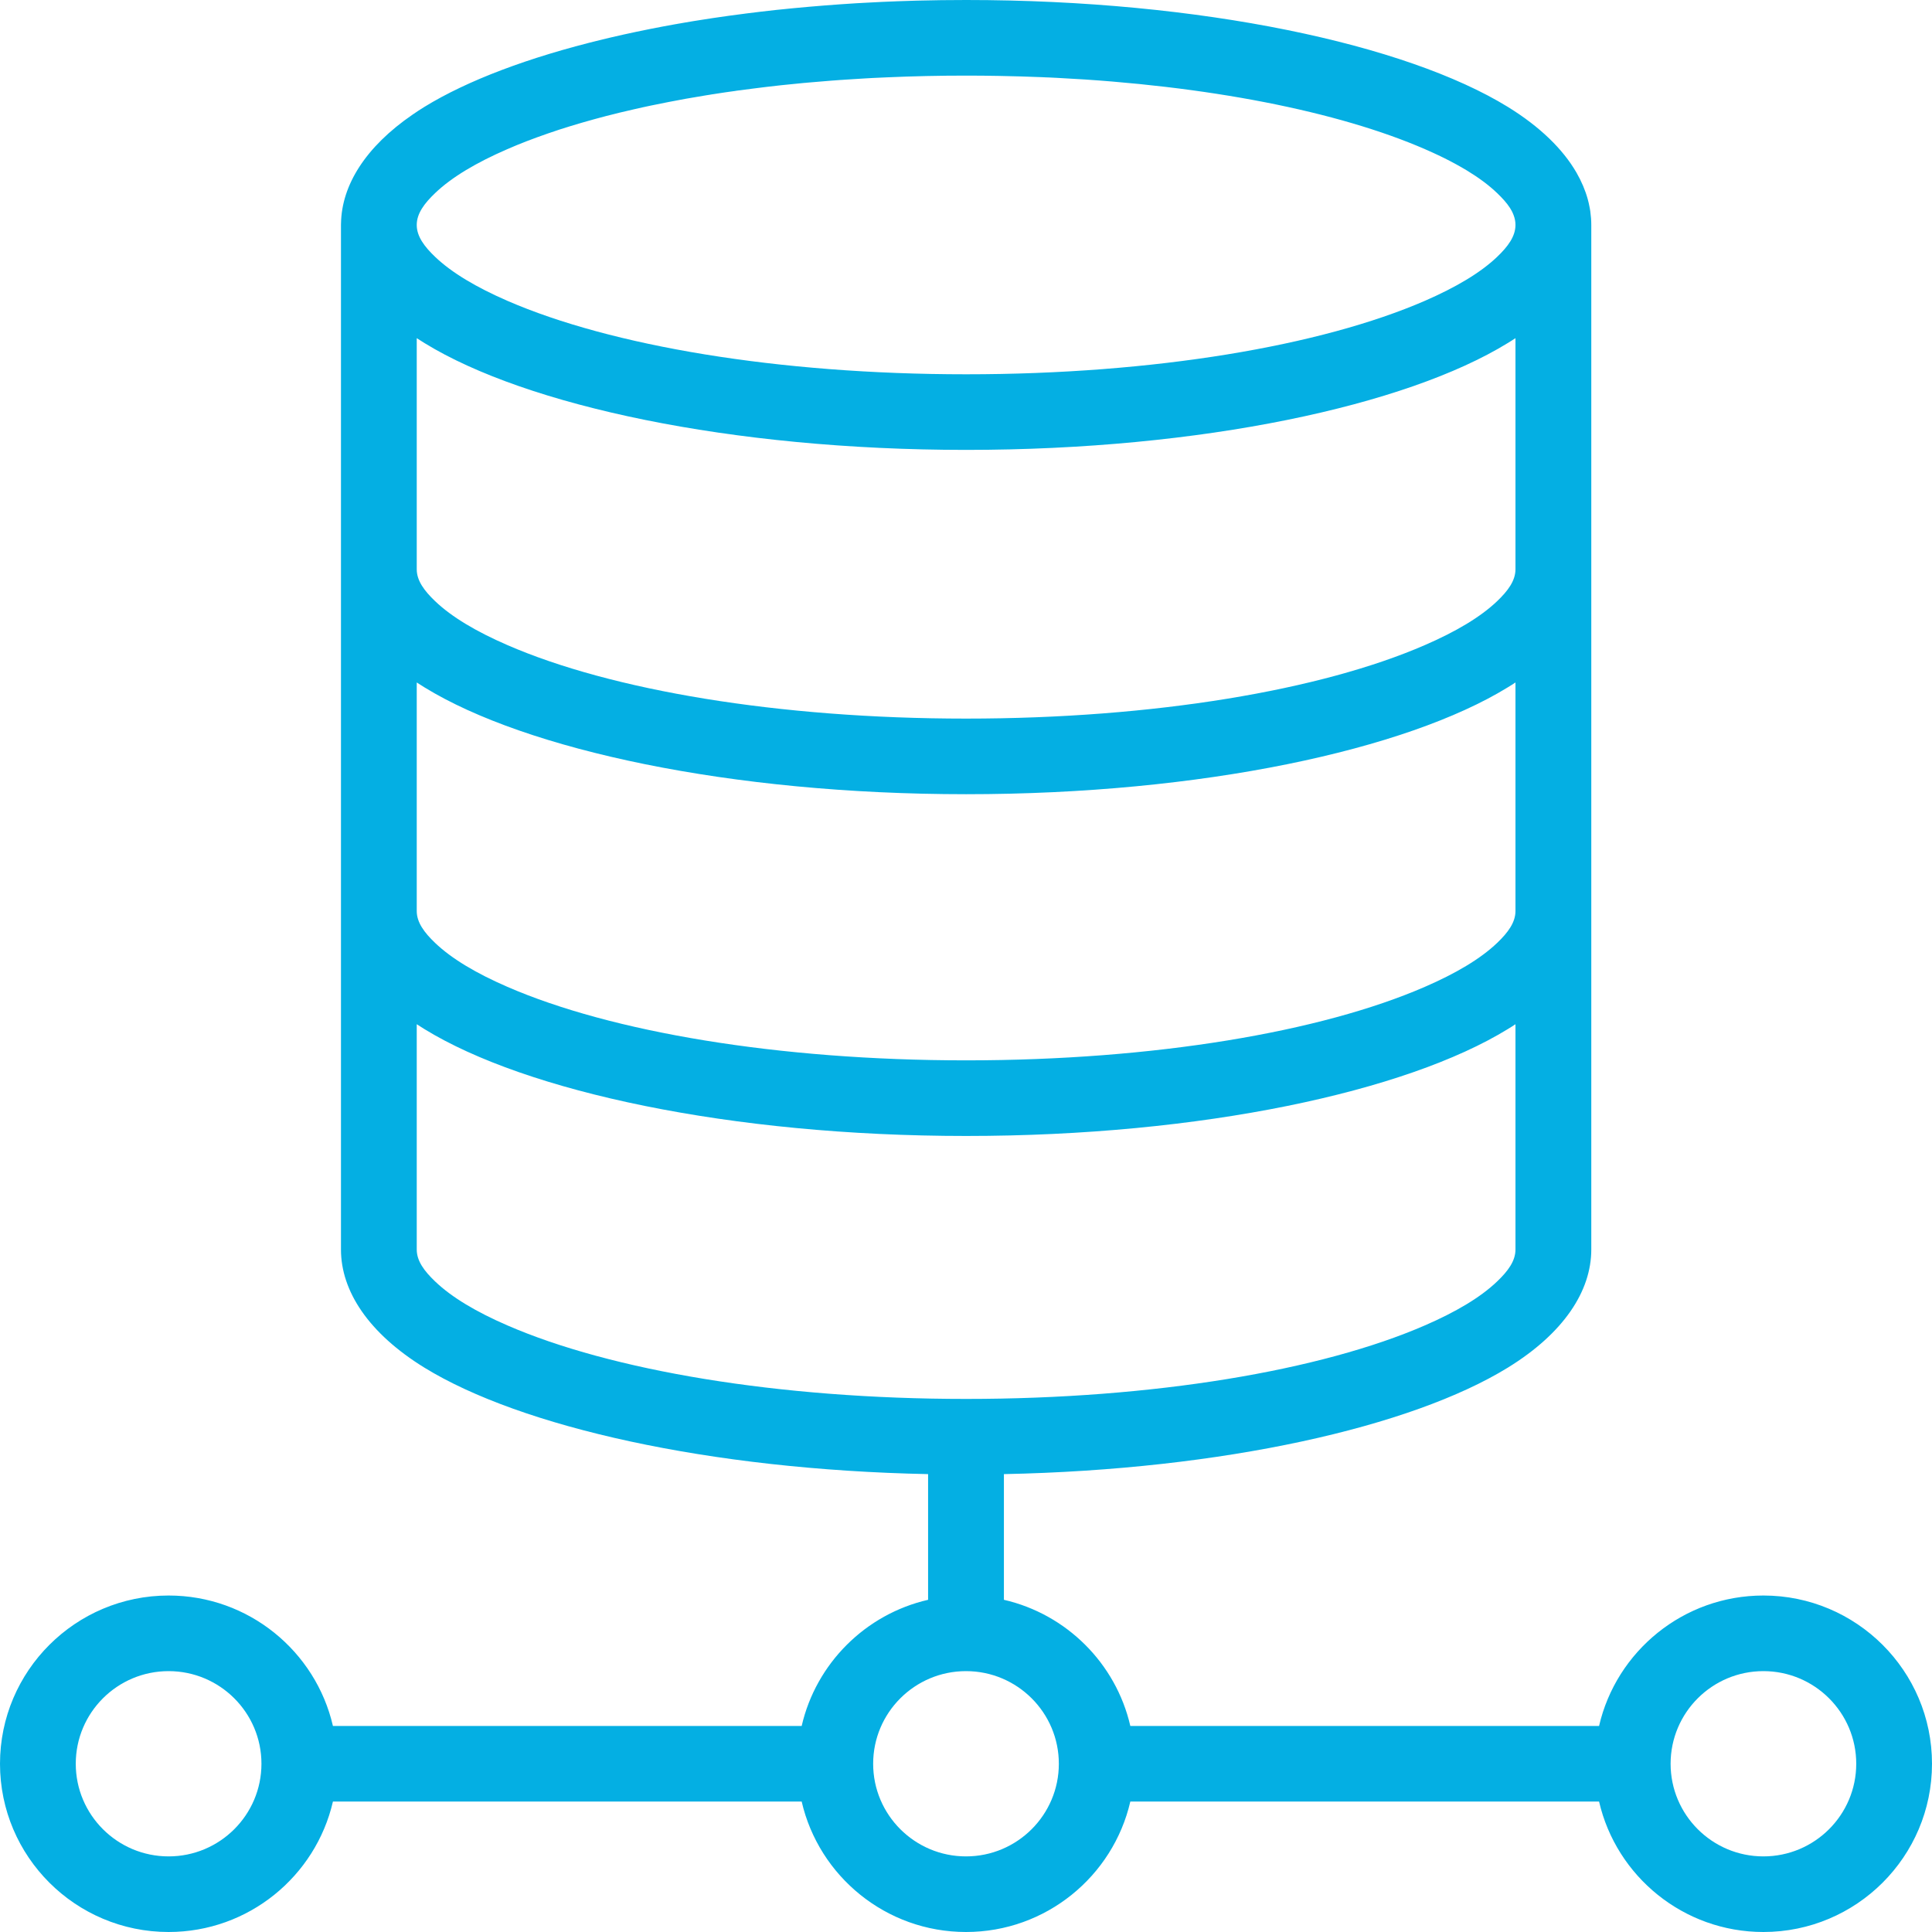 <svg width="37" height="37" viewBox="0 0 37 37" fill="none" xmlns="http://www.w3.org/2000/svg">
<path fill-rule="evenodd" clip-rule="evenodd" d="M18.029 0.003L17.976 0.004L17.924 0.005C17.907 0.005 17.889 0.005 17.872 0.006L17.82 0.007C17.785 0.007 17.75 0.008 17.715 0.009C17.663 0.01 17.612 0.011 17.56 0.012C17.456 0.015 17.353 0.018 17.25 0.022C17.222 0.023 17.194 0.024 17.166 0.025L17.147 0.026L17.096 0.028C17.029 0.03 16.963 0.033 16.896 0.036L16.892 0.036L16.841 0.039C16.756 0.043 16.672 0.047 16.589 0.052C16.539 0.054 16.489 0.057 16.439 0.06L16.436 0.06L16.386 0.063C15.985 0.088 15.592 0.119 15.207 0.156C15.175 0.159 15.145 0.162 15.114 0.165C15.082 0.168 15.05 0.171 15.018 0.175C14.967 0.18 14.917 0.185 14.867 0.19C14.668 0.212 14.47 0.235 14.275 0.26L14.255 0.263C14.054 0.288 13.856 0.316 13.66 0.345L13.615 0.352C13.57 0.359 13.525 0.366 13.48 0.373C13.412 0.384 13.344 0.394 13.277 0.405C13.211 0.416 13.146 0.427 13.082 0.438L13.038 0.446L12.995 0.453L12.951 0.461L12.938 0.463C12.856 0.478 12.774 0.493 12.692 0.508C12.35 0.573 12.019 0.642 11.7 0.717C11.646 0.729 11.594 0.742 11.541 0.755C10.123 1.098 8.952 1.541 8.131 2.045C8.052 2.094 7.976 2.143 7.903 2.194C6.998 2.814 6.546 3.547 6.531 4.271C6.53 4.283 6.53 4.296 6.53 4.308V23.93C6.53 24.725 7.057 25.533 8.131 26.194C9.971 27.324 13.571 28.146 17.774 28.231V30.638C16.575 30.913 15.629 31.856 15.353 33.054H6.376C6.046 31.624 4.761 30.556 3.229 30.556C1.447 30.556 0 32 0 33.778C0 35.556 1.447 37 3.229 37C4.761 37 6.046 35.932 6.376 34.502H15.353C15.683 35.932 16.968 37 18.5 37C20.032 37 21.317 35.932 21.647 34.502H30.624C30.954 35.932 32.239 37 33.771 37C35.553 37 37 35.556 37 33.778C37 32 35.553 30.556 33.771 30.556C32.239 30.556 30.954 31.624 30.624 33.054H21.647C21.371 31.856 20.425 30.913 19.226 30.638V28.231C23.431 28.146 27.033 27.325 28.873 26.194C29.948 25.533 30.475 24.725 30.475 23.93V4.308C30.475 4.221 30.468 4.134 30.456 4.047L30.456 4.046C30.452 4.025 30.449 4.003 30.445 3.981L30.443 3.973L30.442 3.967C30.433 3.916 30.421 3.865 30.407 3.814C30.36 3.644 30.288 3.474 30.192 3.307C29.933 2.858 29.494 2.427 28.873 2.045C26.928 0.85 23.016 0 18.502 0C18.344 0 18.185 0.001 18.029 0.003V0.003ZM18.5 32.004C19.481 32.004 20.278 32.799 20.278 33.778C20.278 34.757 19.481 35.552 18.5 35.552C17.519 35.552 16.722 34.757 16.722 33.778C16.722 32.799 17.519 32.004 18.5 32.004ZM3.229 32.004C4.21 32.004 5.007 32.799 5.007 33.778C5.007 34.757 4.21 35.552 3.229 35.552C2.248 35.552 1.451 34.757 1.451 33.778C1.451 32.799 2.248 32.004 3.229 32.004ZM33.771 32.004C34.752 32.004 35.549 32.799 35.549 33.778C35.549 34.757 34.752 35.552 33.771 35.552C32.79 35.552 31.994 34.757 31.994 33.778C31.994 32.799 32.79 32.004 33.771 32.004ZM29.023 19.615C28.975 19.647 28.925 19.679 28.873 19.71C26.928 20.905 23.016 21.755 18.502 21.755C13.989 21.755 10.077 20.905 8.131 19.71C8.08 19.679 8.03 19.647 7.981 19.615V23.93C7.981 24.15 8.126 24.343 8.332 24.54C8.653 24.848 9.127 25.127 9.717 25.383C11.698 26.244 14.898 26.791 18.502 26.791C22.107 26.791 25.307 26.244 27.288 25.383C27.878 25.127 28.352 24.848 28.673 24.54C28.879 24.343 29.023 24.15 29.023 23.93V19.615V19.615ZM29.023 13.07C28.975 13.102 28.925 13.134 28.873 13.165C26.928 14.36 23.016 15.21 18.502 15.21C13.989 15.21 10.077 14.36 8.131 13.165C8.08 13.134 8.03 13.102 7.981 13.07V17.447C7.981 17.666 8.126 17.86 8.332 18.057C8.653 18.364 9.127 18.643 9.717 18.899C11.698 19.761 14.898 20.307 18.502 20.307C22.107 20.307 25.307 19.761 27.288 18.899C27.878 18.643 28.352 18.364 28.673 18.057C28.879 17.86 29.023 17.666 29.023 17.447V13.07V13.07ZM29.023 6.476C28.975 6.508 28.925 6.54 28.873 6.571C26.928 7.767 23.016 8.616 18.502 8.616C13.989 8.616 10.077 7.767 8.131 6.571C8.08 6.54 8.03 6.508 7.981 6.476V10.902C7.981 11.121 8.126 11.315 8.332 11.512C8.653 11.819 9.127 12.098 9.717 12.354C11.698 13.216 14.898 13.762 18.502 13.762C22.107 13.762 25.307 13.216 27.288 12.354C27.878 12.098 28.352 11.819 28.673 11.512C28.879 11.315 29.023 11.121 29.023 10.902V6.476V6.476ZM18.502 1.448C18.714 1.448 18.924 1.45 19.132 1.454C19.409 1.459 19.684 1.467 19.956 1.478L19.997 1.48C20.01 1.481 20.024 1.481 20.038 1.482L20.078 1.483L20.119 1.485L20.159 1.487C20.186 1.489 20.213 1.49 20.24 1.491C23.124 1.636 25.632 2.136 27.288 2.856C27.39 2.9 27.487 2.945 27.582 2.99C27.595 2.997 27.609 3.003 27.622 3.01L27.633 3.015C27.637 3.017 27.641 3.019 27.645 3.021L27.658 3.027C27.812 3.104 27.955 3.182 28.088 3.262L28.093 3.265C28.32 3.403 28.515 3.547 28.673 3.699C28.771 3.793 28.856 3.886 28.917 3.981L28.92 3.986C28.924 3.993 28.929 4.001 28.933 4.008L28.934 4.01C28.946 4.029 28.956 4.048 28.965 4.067L28.967 4.071L28.969 4.076C28.976 4.09 28.982 4.105 28.987 4.119L28.988 4.122C29.011 4.182 29.023 4.244 29.023 4.308C29.023 4.527 28.879 4.721 28.673 4.918C28.352 5.225 27.878 5.504 27.288 5.761C25.307 6.622 22.107 7.168 18.502 7.168C14.898 7.168 11.698 6.622 9.717 5.761C9.127 5.504 8.653 5.225 8.332 4.918C8.126 4.721 7.981 4.527 7.981 4.308C7.981 4.089 8.126 3.896 8.332 3.699C8.653 3.391 9.127 3.112 9.717 2.856C9.955 2.752 10.21 2.654 10.482 2.56L10.489 2.557L10.493 2.556C10.554 2.535 10.615 2.514 10.677 2.494L10.7 2.486C10.843 2.44 10.989 2.395 11.14 2.351L11.154 2.347L11.172 2.342C11.195 2.335 11.218 2.328 11.242 2.322C11.274 2.313 11.306 2.304 11.339 2.295L11.359 2.289C11.369 2.286 11.379 2.283 11.389 2.281L11.418 2.273C11.435 2.268 11.453 2.263 11.47 2.259C11.561 2.234 11.654 2.21 11.749 2.187C11.784 2.178 11.82 2.169 11.855 2.16C11.955 2.136 12.056 2.112 12.159 2.089C12.212 2.077 12.266 2.065 12.319 2.053L12.352 2.046C12.363 2.044 12.374 2.041 12.384 2.039L12.417 2.032C12.428 2.03 12.439 2.027 12.45 2.025L12.454 2.024C12.572 1.999 12.691 1.975 12.812 1.952C13.025 1.91 13.243 1.871 13.466 1.835C13.485 1.832 13.505 1.828 13.525 1.825C13.54 1.823 13.556 1.82 13.571 1.818L13.607 1.812C13.618 1.81 13.63 1.808 13.642 1.806L13.677 1.801C13.727 1.793 13.776 1.786 13.826 1.778C13.848 1.775 13.87 1.772 13.892 1.768L13.928 1.763L13.963 1.758L14 1.753C14.012 1.751 14.024 1.749 14.036 1.748L14.072 1.743C14.084 1.741 14.096 1.739 14.108 1.737L14.145 1.732L14.158 1.731C14.251 1.718 14.345 1.706 14.44 1.694C14.514 1.684 14.59 1.675 14.665 1.666C14.764 1.654 14.862 1.643 14.962 1.632C15.107 1.617 15.254 1.602 15.401 1.588L15.42 1.587L15.459 1.583C15.614 1.569 15.77 1.556 15.927 1.544C15.973 1.541 16.018 1.537 16.064 1.534L16.085 1.532L16.124 1.53C16.137 1.529 16.151 1.528 16.164 1.527L16.196 1.525C16.317 1.516 16.44 1.509 16.563 1.502C16.616 1.499 16.669 1.496 16.723 1.493C16.812 1.489 16.901 1.485 16.99 1.481C17.484 1.459 17.989 1.448 18.502 1.448V1.448Z" fill="#04AFE3"/>
</svg>

